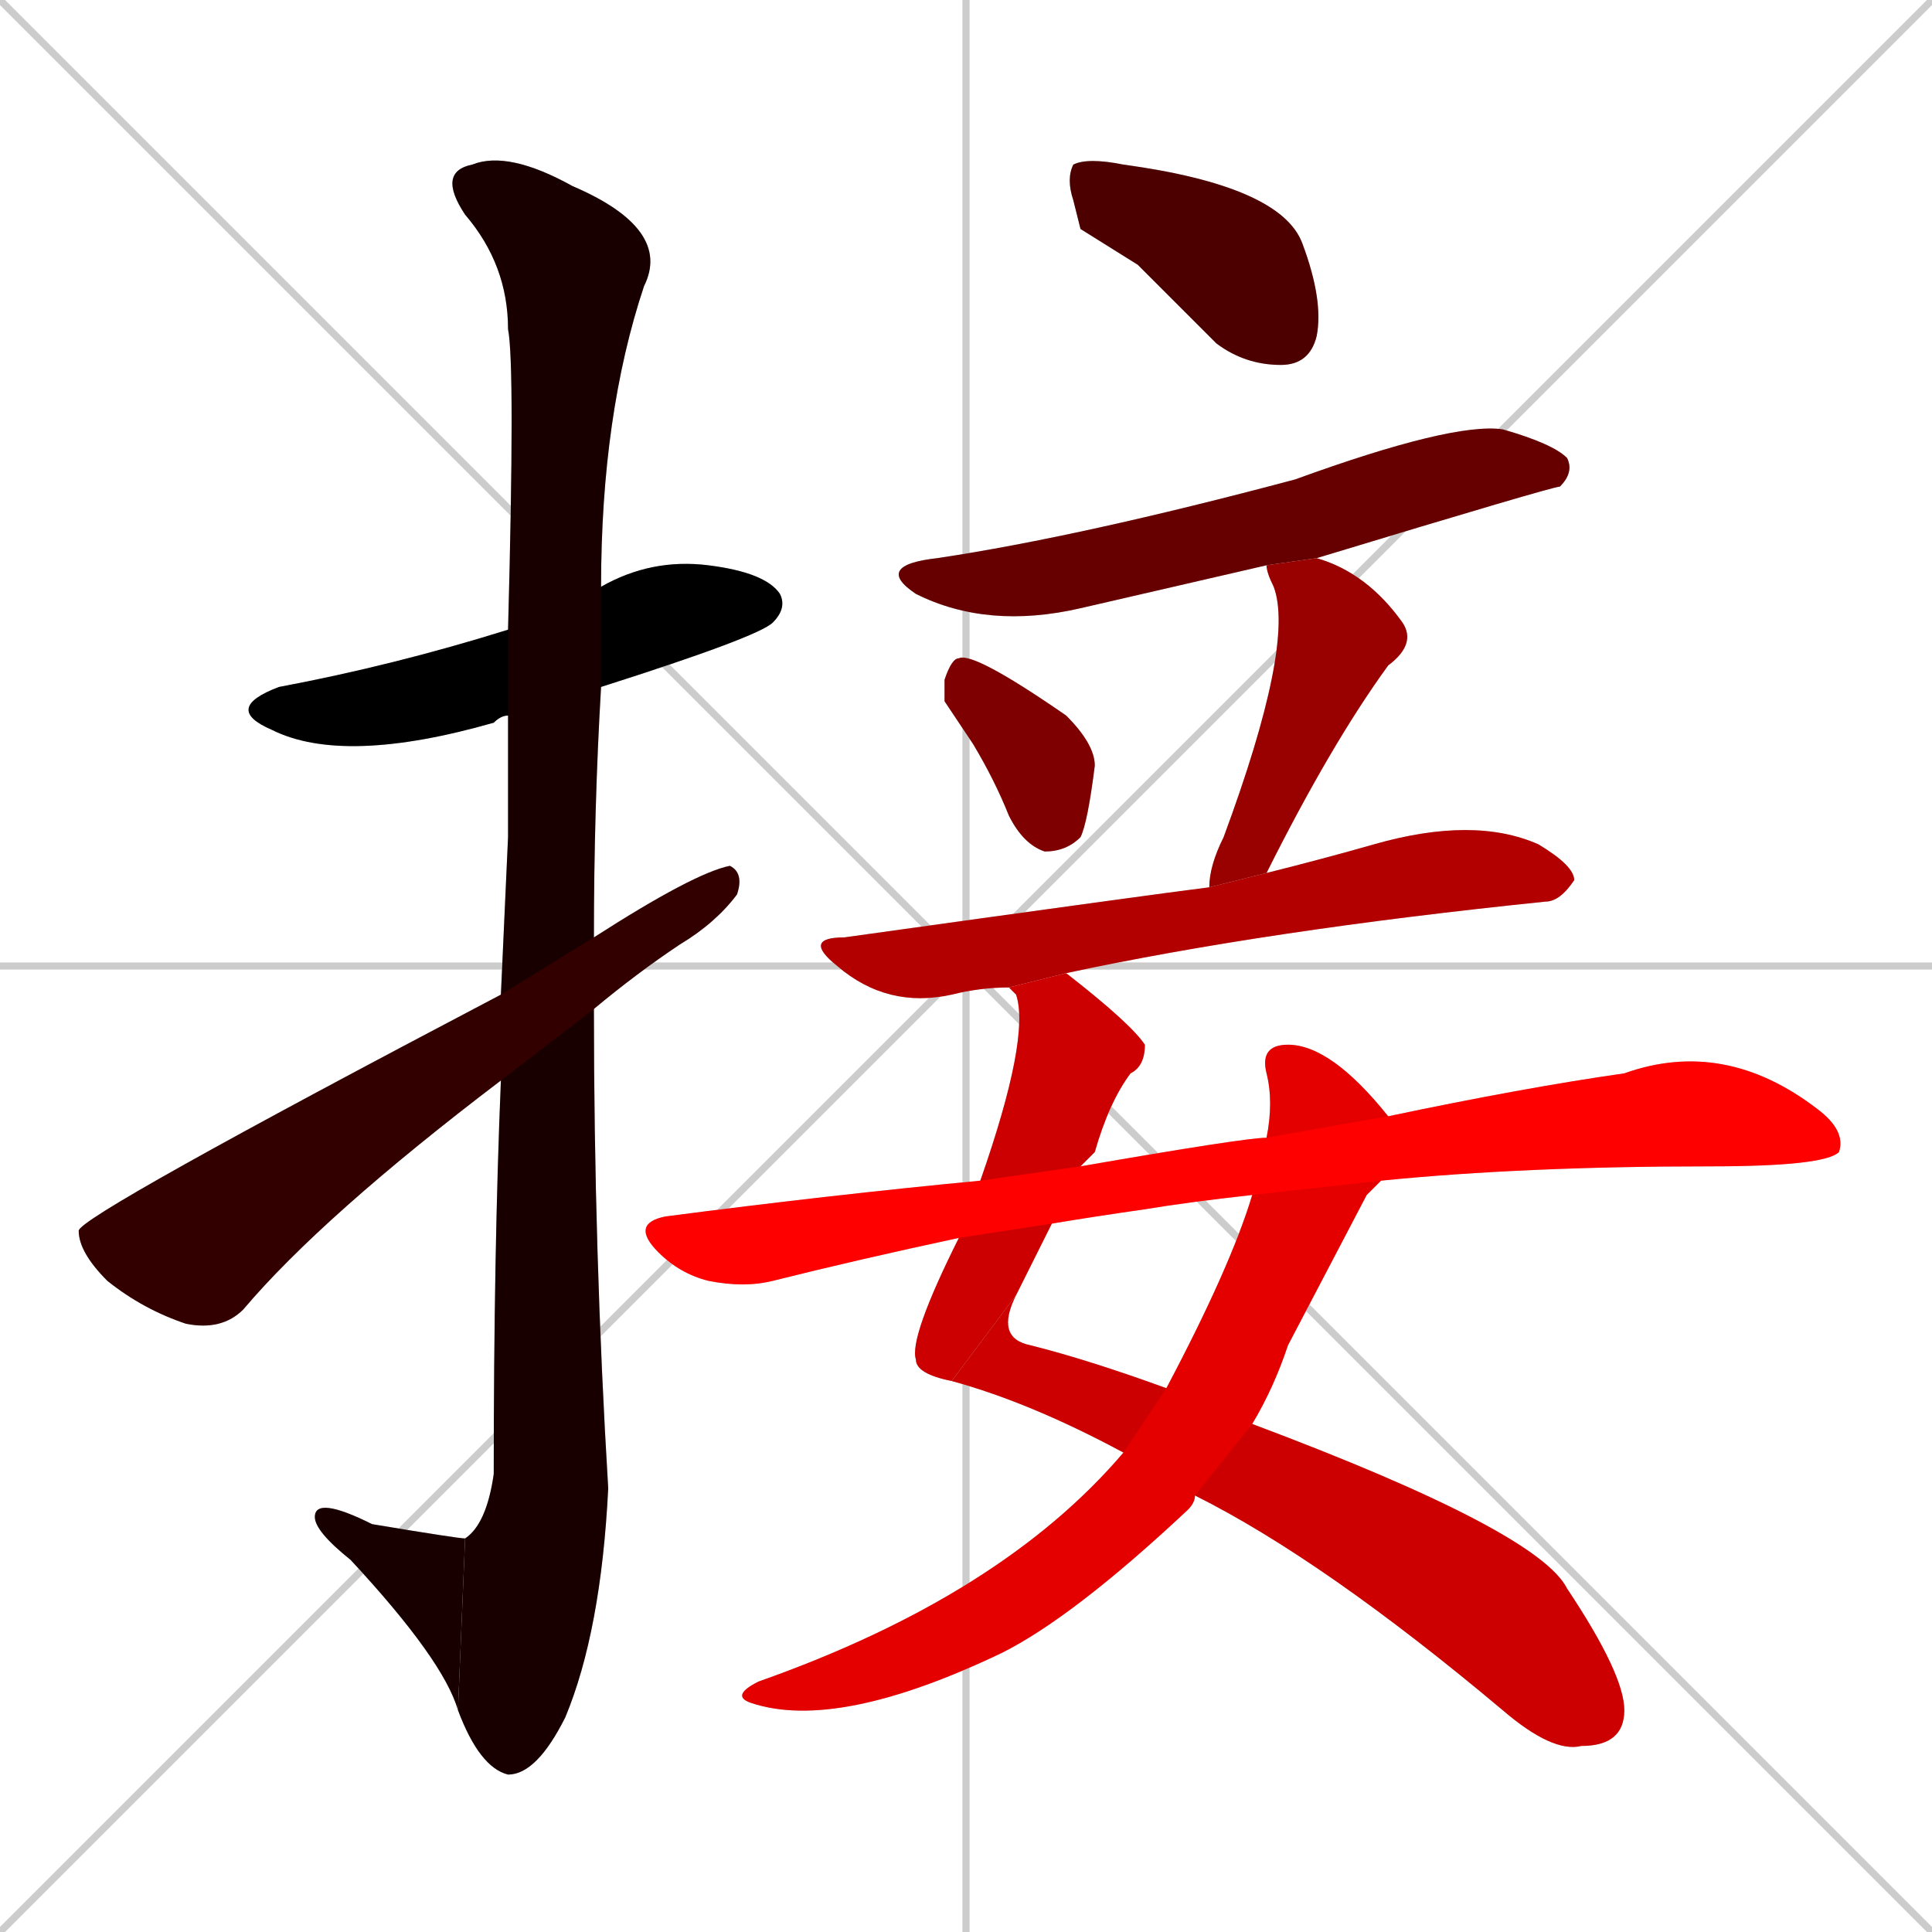 <svg xmlns="http://www.w3.org/2000/svg" xmlns:xlink="http://www.w3.org/1999/xlink" width="270" height="270"><path d="M 0 0 L 270 270 M 270 0 L 0 270 M 135 0 L 135 270 M 0 135 L 270 135" stroke="#CCCCCC" /><path d="M 71 100 Q 70 100 69 101 Q 48 107 38 102 Q 31 99 39 96 Q 55 93 71 88 L 84 82 Q 84 82 84 82 Q 91 78 99 79 Q 107 80 109 83 Q 110 85 108 87 Q 106 89 84 96" fill="#CCCCCC"/><path d="M 71 117 L 71 100 L 71 88 Q 72 51 71 46 Q 71 37 65 30 Q 61 24 66 23 Q 71 21 80 26 Q 94 32 90 40 Q 84 58 84 82 L 84 96 Q 83 113 83 131 L 83 141 Q 83 175 85 208 Q 84 228 79 240 Q 75 248 71 248 Q 67 247 64 239 L 65 215 Q 68 213 69 206 Q 69 175 70 151 L 70 139" fill="#CCCCCC"/><path d="M 64 239 Q 62 232 49 218 Q 44 214 44 212 Q 44 209 52 213 Q 64 215 65 215" fill="#CCCCCC"/><path d="M 83 131 Q 97 122 102 121 Q 104 122 103 125 Q 100 129 95 132 Q 89 136 83 141 L 70 151 Q 45 170 34 183 Q 31 186 26 185 Q 20 183 15 179 Q 11 175 11 172 Q 11 170 70 139" fill="#CCCCCC"/><path d="M 151 32 L 150 28 Q 149 25 150 23 Q 152 22 157 23 Q 179 26 182 34 Q 185 42 184 47 Q 183 51 179 51 Q 174 51 170 48 Q 164 42 159 37" fill="#CCCCCC"/><path d="M 177 79 Q 164 82 151 85 Q 138 88 128 83 Q 122 79 131 78 Q 151 75 181 67 Q 203 59 210 60 Q 217 62 219 64 Q 220 66 218 68 Q 217 68 184 78" fill="#CCCCCC"/><path d="M 132 98 L 132 95 Q 133 92 134 92 Q 136 91 149 100 Q 153 104 153 107 Q 152 115 151 117 Q 149 119 146 119 Q 143 118 141 114 Q 139 109 136 104" fill="#CCCCCC"/><path d="M 169 124 Q 169 121 171 117 Q 181 90 178 82 Q 177 80 177 79 L 184 78 Q 191 80 196 87 Q 198 90 194 93 Q 186 104 177 122" fill="#CCCCCC"/><path d="M 141 138 Q 137 138 133 139 Q 124 141 117 135 Q 112 131 118 131 Q 161 125 169 124 L 177 122 Q 185 120 192 118 Q 206 114 215 118 Q 220 121 220 123 Q 218 126 216 126 Q 177 130 149 136" fill="#CCCCCC"/><path d="M 133 193 Q 128 192 128 190 Q 127 187 134 173 L 137 165 Q 144 145 142 139 Q 141 138 141 138 L 149 136 Q 158 143 160 146 Q 160 149 158 150 Q 155 154 153 161 Q 152 162 151 163 L 147 171 Q 145 175 142 181" fill="#CCCCCC"/><path d="M 175 199 Q 215 214 219 222 Q 227 234 227 239 Q 227 244 221 244 Q 217 245 210 239 Q 185 218 167 209 L 157 203 Q 144 196 133 193 L 142 181 Q 139 187 144 188 Q 152 190 163 194" fill="#CCCCCC"/><path d="M 191 167 L 180 188 Q 178 194 175 199 L 167 209 Q 167 210 166 211 Q 150 226 140 231 Q 117 242 105 238 Q 102 237 106 235 Q 140 223 157 203 L 163 194 Q 172 177 175 167 L 177 159 Q 178 154 177 150 Q 176 146 180 146 Q 186 146 194 156 L 193 165" fill="#CCCCCC"/><path d="M 175 167 Q 166 168 160 169 Q 153 170 147 171 L 134 173 Q 120 176 108 179 Q 104 180 99 179 Q 95 178 92 175 Q 88 171 93 170 Q 116 167 137 165 L 151 163 Q 174 159 177 159 L 194 156 Q 213 152 227 150 Q 241 145 254 155 Q 258 158 257 161 Q 255 163 239 163 Q 213 163 193 165" fill="#CCCCCC"/><path d="M 71 100 Q 70 100 69 101 Q 48 107 38 102 Q 31 99 39 96 Q 55 93 71 88 L 84 82 Q 84 82 84 82 Q 91 78 99 79 Q 107 80 109 83 Q 110 85 108 87 Q 106 89 84 96" fill="#000000" /><path d="M 71 117 L 71 100 L 71 88 Q 72 51 71 46 Q 71 37 65 30 Q 61 24 66 23 Q 71 21 80 26 Q 94 32 90 40 Q 84 58 84 82 L 84 96 Q 83 113 83 131 L 83 141 Q 83 175 85 208 Q 84 228 79 240 Q 75 248 71 248 Q 67 247 64 239 L 65 215 Q 68 213 69 206 Q 69 175 70 151 L 70 139" fill="#190000" /><path d="M 64 239 Q 62 232 49 218 Q 44 214 44 212 Q 44 209 52 213 Q 64 215 65 215" fill="#190000" /><path d="M 83 131 Q 97 122 102 121 Q 104 122 103 125 Q 100 129 95 132 Q 89 136 83 141 L 70 151 Q 45 170 34 183 Q 31 186 26 185 Q 20 183 15 179 Q 11 175 11 172 Q 11 170 70 139" fill="#330000" /><path d="M 151 32 L 150 28 Q 149 25 150 23 Q 152 22 157 23 Q 179 26 182 34 Q 185 42 184 47 Q 183 51 179 51 Q 174 51 170 48 Q 164 42 159 37" fill="#4c0000" /><path d="M 177 79 Q 164 82 151 85 Q 138 88 128 83 Q 122 79 131 78 Q 151 75 181 67 Q 203 59 210 60 Q 217 62 219 64 Q 220 66 218 68 Q 217 68 184 78" fill="#660000" /><path d="M 132 98 L 132 95 Q 133 92 134 92 Q 136 91 149 100 Q 153 104 153 107 Q 152 115 151 117 Q 149 119 146 119 Q 143 118 141 114 Q 139 109 136 104" fill="#7f0000" /><path d="M 169 124 Q 169 121 171 117 Q 181 90 178 82 Q 177 80 177 79 L 184 78 Q 191 80 196 87 Q 198 90 194 93 Q 186 104 177 122" fill="#990000" /><path d="M 141 138 Q 137 138 133 139 Q 124 141 117 135 Q 112 131 118 131 Q 161 125 169 124 L 177 122 Q 185 120 192 118 Q 206 114 215 118 Q 220 121 220 123 Q 218 126 216 126 Q 177 130 149 136" fill="#b20000" /><path d="M 133 193 Q 128 192 128 190 Q 127 187 134 173 L 137 165 Q 144 145 142 139 Q 141 138 141 138 L 149 136 Q 158 143 160 146 Q 160 149 158 150 Q 155 154 153 161 Q 152 162 151 163 L 147 171 Q 145 175 142 181" fill="#cc0000" /><path d="M 175 199 Q 215 214 219 222 Q 227 234 227 239 Q 227 244 221 244 Q 217 245 210 239 Q 185 218 167 209 L 157 203 Q 144 196 133 193 L 142 181 Q 139 187 144 188 Q 152 190 163 194" fill="#cc0000" /><path d="M 191 167 L 180 188 Q 178 194 175 199 L 167 209 Q 167 210 166 211 Q 150 226 140 231 Q 117 242 105 238 Q 102 237 106 235 Q 140 223 157 203 L 163 194 Q 172 177 175 167 L 177 159 Q 178 154 177 150 Q 176 146 180 146 Q 186 146 194 156 L 193 165" fill="#e50000" /><path d="M 175 167 Q 166 168 160 169 Q 153 170 147 171 L 134 173 Q 120 176 108 179 Q 104 180 99 179 Q 95 178 92 175 Q 88 171 93 170 Q 116 167 137 165 L 151 163 Q 174 159 177 159 L 194 156 Q 213 152 227 150 Q 241 145 254 155 Q 258 158 257 161 Q 255 163 239 163 Q 213 163 193 165" fill="#ff0000" /></svg>